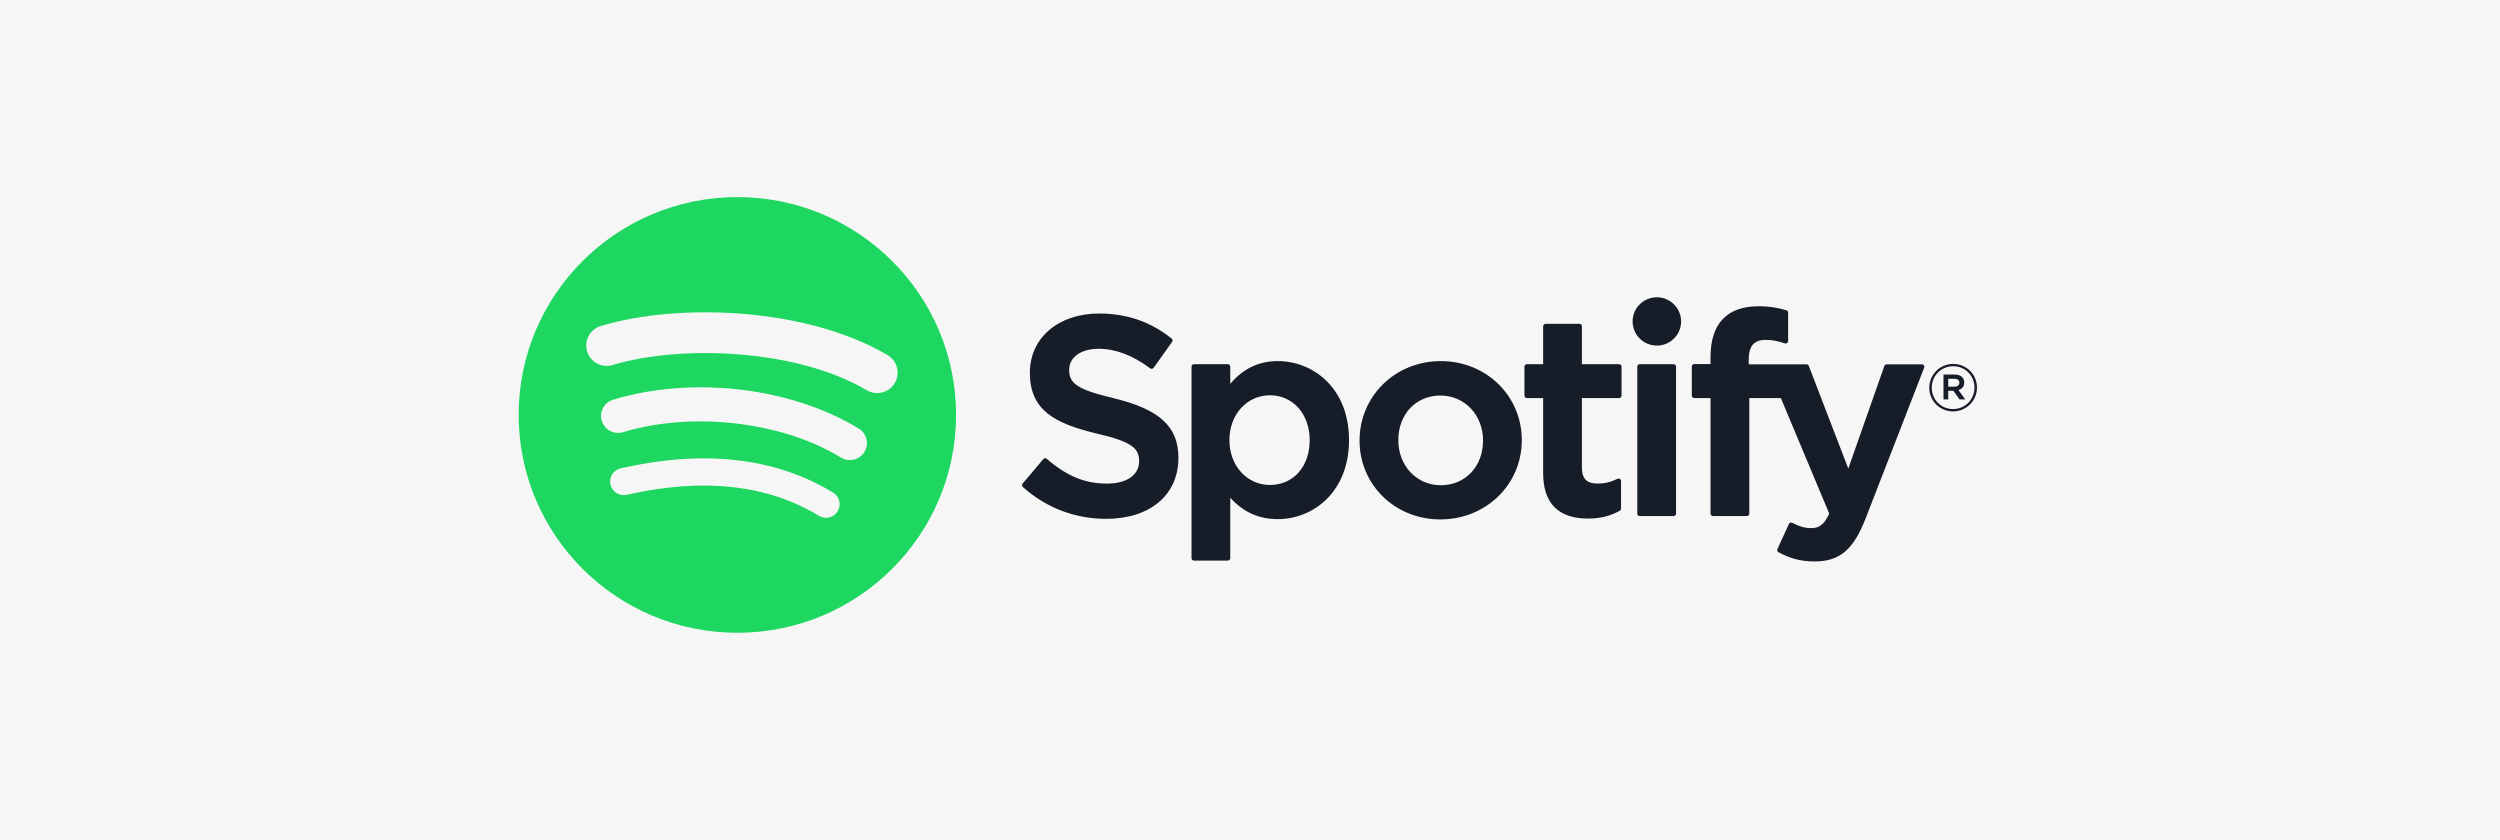 <svg width="241" height="81" viewBox="0 0 241 81" fill="none" xmlns="http://www.w3.org/2000/svg">
<rect width="241" height="81" fill="#F6F6F6"/>
<path d="M71.082 19C59.439 19 50 28.402 50 40C50 51.599 59.439 61 71.082 61C82.726 61 92.164 51.599 92.164 40C92.164 28.403 82.726 19.001 71.082 19.001L71.082 19ZM80.75 49.288C80.372 49.905 79.561 50.101 78.942 49.722C73.993 46.71 67.761 46.028 60.423 47.698C59.716 47.859 59.011 47.417 58.85 46.713C58.688 46.008 59.129 45.306 59.838 45.145C67.869 43.318 74.757 44.105 80.314 47.488C80.934 47.866 81.13 48.672 80.75 49.288ZM83.33 43.57C82.854 44.34 81.842 44.584 81.07 44.11C75.403 40.64 66.765 39.635 60.062 41.662C59.193 41.924 58.275 41.436 58.011 40.571C57.749 39.705 58.239 38.792 59.107 38.529C66.763 36.215 76.281 37.336 82.789 41.319C83.562 41.793 83.806 42.801 83.33 43.57ZM83.552 37.616C76.757 33.596 65.547 33.226 59.06 35.187C58.018 35.502 56.916 34.916 56.601 33.879C56.285 32.84 56.873 31.744 57.915 31.428C65.362 29.176 77.741 29.611 85.564 34.237C86.503 34.791 86.81 35.997 86.254 36.929C85.7 37.862 84.487 38.17 83.553 37.616H83.552Z" fill="#1ED760"/>
<path d="M107.356 38.386C103.716 37.522 103.069 36.915 103.069 35.64C103.069 34.435 104.207 33.624 105.902 33.624C107.543 33.624 109.169 34.24 110.876 35.507C110.926 35.545 110.992 35.561 111.055 35.551C111.12 35.541 111.176 35.506 111.213 35.454L112.991 32.958C113.064 32.855 113.043 32.714 112.945 32.635C110.914 31.012 108.628 30.223 105.954 30.223C102.025 30.223 99.278 32.572 99.278 35.934C99.278 39.539 101.647 40.815 105.74 41.8C109.222 42.6 109.811 43.269 109.811 44.466C109.811 45.793 108.623 46.618 106.71 46.618C104.585 46.618 102.85 45.903 100.912 44.233C100.864 44.19 100.799 44.173 100.738 44.175C100.673 44.18 100.615 44.21 100.575 44.258L98.581 46.62C98.498 46.721 98.508 46.866 98.603 46.951C100.859 48.957 103.633 50.016 106.629 50.016C110.863 50.016 113.6 47.711 113.6 44.142C113.607 41.132 111.797 39.464 107.364 38.39L107.356 38.386ZM123.181 34.81C121.346 34.81 119.841 35.531 118.597 37.006V35.345C118.597 35.214 118.491 35.107 118.36 35.107H115.1C114.969 35.107 114.864 35.214 114.864 35.345V53.802C114.864 53.932 114.969 54.041 115.1 54.041H118.36C118.491 54.041 118.597 53.932 118.597 53.802V47.977C119.841 49.364 121.346 50.043 123.181 50.043C126.593 50.043 130.046 47.428 130.046 42.428C130.051 37.426 126.597 34.81 123.184 34.81L123.181 34.81ZM126.255 42.428C126.255 44.973 124.682 46.751 122.426 46.751C120.198 46.751 118.516 44.892 118.516 42.428C118.516 39.962 120.198 38.105 122.426 38.105C124.644 38.104 126.255 39.922 126.255 42.428ZM138.895 34.81C134.502 34.81 131.061 38.18 131.061 42.482C131.061 46.738 134.48 50.071 138.842 50.071C143.25 50.071 146.702 46.713 146.702 42.428C146.702 38.157 143.273 34.81 138.895 34.81ZM138.895 46.776C136.559 46.776 134.797 44.905 134.797 42.426C134.797 39.936 136.499 38.13 138.842 38.13C141.194 38.13 142.966 39.999 142.966 42.481C142.966 44.97 141.254 46.776 138.895 46.776ZM156.082 35.107H152.494V31.454C152.494 31.323 152.388 31.217 152.258 31.217H148.998C148.867 31.217 148.759 31.323 148.759 31.454V35.107H147.192C147.062 35.107 146.956 35.214 146.956 35.345V38.136C146.956 38.266 147.062 38.373 147.192 38.373H148.759V45.594C148.759 48.511 150.216 49.99 153.094 49.99C154.262 49.99 155.231 49.75 156.145 49.233C156.22 49.193 156.266 49.113 156.266 49.028V46.369C156.266 46.289 156.223 46.211 156.152 46.169C156.082 46.124 155.994 46.121 155.921 46.159C155.294 46.472 154.687 46.618 154.007 46.618C152.963 46.618 152.494 46.144 152.494 45.085V38.375H156.082C156.213 38.375 156.318 38.268 156.318 38.137V35.347C156.324 35.215 156.218 35.109 156.084 35.109L156.082 35.107ZM168.578 35.121V34.673C168.578 33.353 169.087 32.764 170.225 32.764C170.905 32.764 171.451 32.899 172.062 33.102C172.138 33.126 172.216 33.114 172.276 33.069C172.339 33.024 172.375 32.952 172.375 32.876V30.14C172.375 30.035 172.309 29.943 172.206 29.912C171.561 29.721 170.736 29.524 169.497 29.524C166.489 29.524 164.895 31.213 164.895 34.406V35.093H163.329C163.199 35.093 163.09 35.2 163.09 35.331V38.136C163.09 38.266 163.199 38.373 163.329 38.373H164.895V49.509C164.895 49.642 165.003 49.747 165.134 49.747H168.392C168.525 49.747 168.631 49.642 168.631 49.509V38.374H171.675L176.337 49.509C175.809 50.678 175.287 50.911 174.577 50.911C174.003 50.911 173.397 50.74 172.78 50.402C172.722 50.372 172.651 50.367 172.591 50.384C172.528 50.407 172.475 50.452 172.45 50.512L171.345 52.927C171.292 53.042 171.338 53.175 171.448 53.236C172.601 53.857 173.641 54.123 174.927 54.123C177.334 54.123 178.666 53.005 179.836 50L185.49 35.447C185.521 35.373 185.511 35.291 185.465 35.226C185.423 35.161 185.349 35.122 185.271 35.122H181.878C181.775 35.122 181.684 35.187 181.651 35.282L178.175 45.171L174.369 35.275C174.333 35.183 174.245 35.122 174.147 35.122H168.578V35.121ZM161.333 35.107H158.073C157.942 35.107 157.834 35.214 157.834 35.345V49.509C157.834 49.642 157.942 49.747 158.073 49.747H161.333C161.464 49.747 161.572 49.642 161.572 49.509V35.346C161.572 35.215 161.467 35.108 161.333 35.108V35.107ZM159.722 28.658C158.431 28.658 157.383 29.699 157.383 30.985C157.383 32.272 158.431 33.314 159.722 33.314C161.013 33.314 162.058 32.272 162.058 30.985C162.058 29.699 161.011 28.658 159.722 28.658ZM188.275 39.661C186.986 39.661 185.981 38.63 185.981 37.376C185.981 36.123 186.998 35.08 188.287 35.08C189.576 35.08 190.581 36.111 190.581 37.363C190.581 38.617 189.564 39.661 188.275 39.661ZM188.287 35.307C187.112 35.307 186.223 36.237 186.223 37.376C186.223 38.515 187.107 39.433 188.275 39.433C189.45 39.433 190.339 38.503 190.339 37.363C190.339 36.225 189.455 35.307 188.287 35.307ZM188.796 37.598L189.445 38.503H188.897L188.313 37.673H187.811V38.503H187.353V36.105H188.426C188.987 36.105 189.355 36.39 189.355 36.87C189.357 37.263 189.128 37.503 188.798 37.598H188.796ZM188.408 36.516H187.811V37.275H188.408C188.705 37.275 188.884 37.13 188.884 36.895C188.884 36.648 188.705 36.516 188.408 36.516Z" fill="#171C29"/>
</svg>
